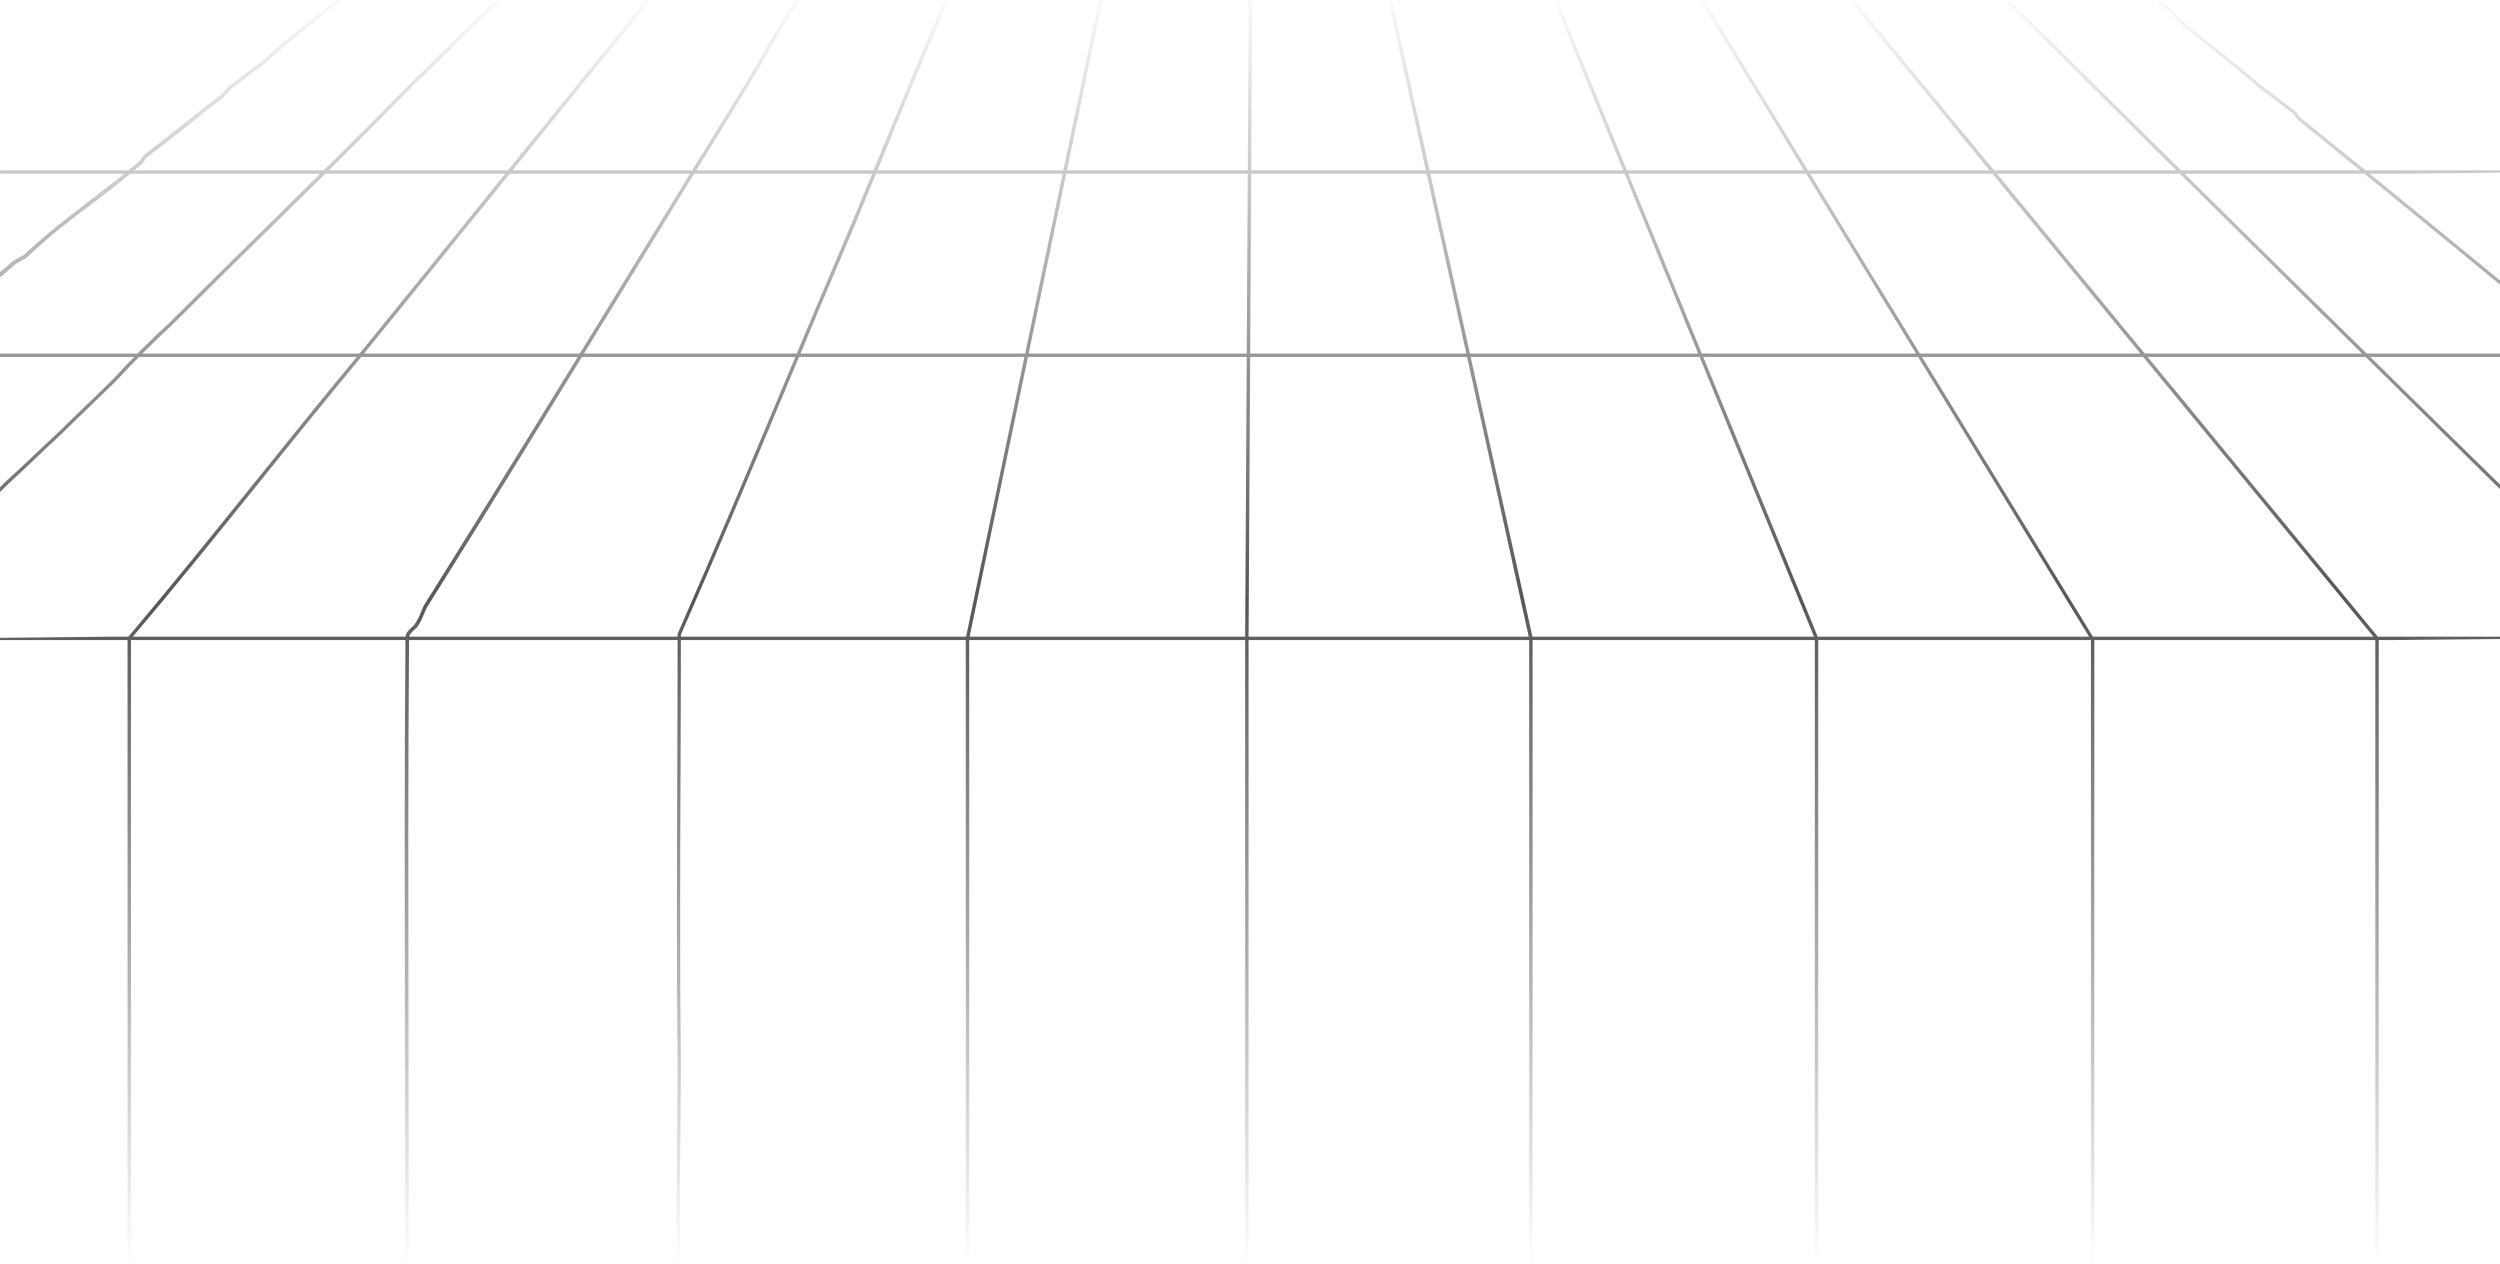 <?xml version="1.0" encoding="utf-8"?>
<!-- Generator: Adobe Illustrator 26.0.3, SVG Export Plug-In . SVG Version: 6.00 Build 0)  -->
<svg version="1.1" id="Layer_1" xmlns="http://www.w3.org/2000/svg" xmlns:xlink="http://www.w3.org/1999/xlink" x="0px" y="0px"
	 viewBox="0 0 1391.6 703.7" style="enable-background:new 0 0 1391.6 703.7;" xml:space="preserve">
<style type="text/css">
	.st0{display:none;}
	.st1{display:inline;opacity:0.1;}
	.st2{fill:url(#SVGID_1_);}
	.st3{fill:none;stroke:url(#SVGID_00000142888403271167472620000006484654270491371688_);stroke-miterlimit:10;}
</style>
<g id="Layer_1_00000029042208096305779120000003092298163825939586_" class="st0">
	<g id="Layer_1_00000102545906944726231080000002439309275522888363_" class="st1">
		
			<linearGradient id="SVGID_1_" gradientUnits="userSpaceOnUse" x1="695.8" y1="865.5" x2="695.8" y2="10.8" gradientTransform="matrix(1 0 0 -1 0 892)">
			<stop  offset="0" style="stop-color:#666666;stop-opacity:0"/>
			<stop  offset="0.259" style="stop-color:#636363"/>
			<stop  offset="0.385" style="stop-color:#5D5D5D;stop-opacity:0.829"/>
			<stop  offset="0.552" style="stop-color:#4D4D4D;stop-opacity:0.605"/>
			<stop  offset="0.74" style="stop-color:#313131;stop-opacity:0.351"/>
			<stop  offset="0.943" style="stop-color:#0C0C0C;stop-opacity:7.645279e-02"/>
			<stop  offset="1" style="stop-color:#000000;stop-opacity:0"/>
		</linearGradient>
		<path class="st2" d="M1118.8,217.8h140.7l130.9,159.8l1.2-2.8L1106.6,27l-1.2,2.8l54.4,66.5h-115.4l-41.6-68l-0.6-1l-1.4,2.5
			l40.7,66.6H931.9l-28.4-68.8l-1.6,2l27.5,66.8h-115l-14-68.5l-1.9,1.1l13.9,67.2H697.7V28.5h-2v67.8h-113l10-49.2l3.6-18.1
			l-1.9-1.1l-13.9,68.4H464.1l20.1-48.8l7.5-18.1l-1.6-2l-7.5,18.1l-20.9,50.7H350.5l40.8-66.6l-1.4-2.5l-42.3,69h-112L290,29.6
			l-0.6-1.4v-1.7h-0.3L0,379.7l3.1,0.3L136,217.8h137.2L168.6,388.5H24v3.3h142.5l-0.1,0.2l-0.3,0.5V881h2V394l1.3-2.2h170.4
			l-0.2,0.5l-0.2,0.5v488.3h2V393.9l0.8-2h178.5l-0.2,1.2v488h2V393.6l0.3-1.7h173v489.2h2V391.9h175.6l0.4,1.7V881h2V393.1
			l-0.2-1.2h176l0.8,2v487.2h2V392.8l-0.4-0.9h168.4l1.3,2.2v487.1h2V392.6l-0.4-0.7h150.6c0.9,0,1.7-0.7,1.7-1.7l0,0
			c0-0.9-0.7-1.7-1.7-1.7h-152.6L1118.8,217.8z M1162.7,99.7l94,114.8h-139.9l-70.2-114.8H1162.7z M1043.8,99.7l70.1,114.8H980.6
			L933.3,99.7H1043.8z M930.9,99.7l47.4,114.7H838.9L815.2,99.7H930.9z M813.2,99.7l23.6,114.8H697.7V99.7H813.2z M695.7,99.7v114.8
			h-137L582,99.7H695.7z M462.7,99.7h117.2l-23.3,114.7H415.3L462.7,99.7z M348.4,99.7h111.8L413,214.5H278L348.4,99.7z
			 M138.8,214.4l94-114.7h112.7l-70.3,114.8L138.8,214.4L138.8,214.4z M171.4,388.5L276,217.8h135.5l-70.4,170.7H171.4z
			 M343.6,388.5L414,217.8h142l-34.6,170.7H343.6z M523.4,388.5L558,217.8h137.7v170.7H523.4z M697.7,388.5V217.8h139.8l35.2,170.7
			H697.7z M874.7,388.5l-35.2-170.7h140l70.4,170.7H874.7z M1052.5,388.5l-70.4-170.7H1116l104.3,170.7H1052.5z"/>
	</g>
</g>
<linearGradient id="SVGID_00000121277250840966636940000013616472383335226557_" gradientUnits="userSpaceOnUse" x1="697.864" y1="704.225" x2="697.864" y2="-9.118">
	<stop  offset="0" style="stop-color:#4A4A4A;stop-opacity:0"/>
	<stop  offset="0.52" style="stop-color:#565656"/>
	<stop  offset="1" style="stop-color:#4D4D4D;stop-opacity:0"/>
</linearGradient>
<path style="fill:none;stroke:url(#SVGID_00000121277250840966636940000013616472383335226557_);stroke-miterlimit:10;" d="
	M72.3,355.6l-0.7-0.6c24.3-28.7,47-56.9,71.1-86.8c18.4-22.9,37.5-46.6,57.2-70.3c25.1-30.8,49.7-61.3,73.5-90.7
	c30-37.1,58.3-72.1,87.8-108.2l0.7,0.6c-29.5,36.1-57.8,71.2-87.8,108.2c-23.8,29.4-48.4,59.9-73.5,90.7
	c-19.7,23.8-38.8,47.4-57.2,70.3C119.4,298.7,96.6,326.9,72.3,355.6z M1424.6,354.9H61.7l-85.1,0.9h1353.6L1424.6,354.9z
	 M1323.6,355.2L1030.4-1.1l-0.7,0.6l293,356v348.1h0.9V355.2z M226.9,573c-0.1-71.3-0.3-145.1,0.3-218c0-2,1.7-3.5,3.3-5
	c0.4-0.4,0.8-0.7,1.2-1.1c1.9-2.5,2.9-5,3.9-7.4c0.5-1.2,1-2.4,1.6-3.6c38.8-61.8,73.3-118.3,109.9-178
	C369.2,123.8,392,86.5,415.8,48c3.7-6.1,7.2-12.2,10.6-18.2c5.7-10.1,11.7-20.4,18.5-30.3L444.2-1c-6.9,9.9-12.8,20.3-18.6,30.4
	c-3.4,5.9-6.9,12.1-10.6,18.1c-23.8,38.5-46.6,75.8-68.7,111.8c-36.6,59.8-71.2,116.2-110,178.1c-0.6,1.2-1.1,2.5-1.6,3.7
	c-1,2.4-2,4.8-3.8,7.1c-0.4,0.4-0.7,0.7-1.1,1.1c-1.7,1.5-3.6,3.2-3.6,5.6c-0.6,72.9-0.4,146.7-0.3,218c0.1,42.8,0.2,87.1,0.1,130.7
	l0.9,0C227.1,660.1,227,615.8,226.9,573z M378,703.7c-0.3-22.2-0.1-44.9,0.2-66.9c0.1-14.7,0.3-29.9,0.3-44.9
	c-0.6-52.9-0.4-107-0.2-159.4c0.1-26,0.2-53,0.2-79.3c20.2-45.9,39.8-92.6,58.7-137.7c12.6-30.1,25.7-61.3,38.8-91.9
	c4.7-11.4,9.4-22.8,14-34c12.1-29.6,24.6-60.1,37.7-90.2L526.8-1c-13.1,30.1-25.6,60.6-37.7,90.2c-4.6,11.3-9.3,22.6-14,34
	C462,153.9,449,185,436.4,215.1c-18.9,45.2-38.5,91.9-58.7,137.8l0,0.2c0,26.4-0.1,53.4-0.2,79.4c-0.2,52.4-0.4,106.5,0.2,159.4
	c0,15-0.1,30.2-0.3,44.9c-0.2,22-0.4,44.7-0.2,66.9L378,703.7z M539,355.4L613.3-0.7l-0.9-0.2l-74.3,356.1l0,0v348.4h0.9V355.4z
	 M694.5,355.3l2-356.1l-0.9,0l-2,356.1v348.4h0.9V355.3z M852.7,355.3L774.5,1.1l-0.9,0.2l78.1,354.1v348.2h0.9V355.3z
	 M1011.6,355.2L866.7,1.1l-0.8,0.3l144.8,354v348.2h0.9V355.2z M1165.2,355.7L942.7-8.4L942-8l222.4,364v347.6h0.9V355.7z
	 M1417,95.3H-38l44.9,0.9H1335L1417,95.3z M1447.7,197.3H-24.1v0.9h1471.8V197.3z M72.4,355.3h-0.9v348.3h0.9V355.3z M-36,309.2
	c13.1-13.3,26.7-27,40.6-40.5c5-4.6,9.9-9.2,14.6-13.7c4.7-4.5,9.6-9.1,14.6-13.7c5-5,10.1-9.9,15-14.6c4.9-4.7,10-9.6,15.1-14.6
	c10-10.9,21-21.9,31.9-31.9c18.3-18.3,36.6-36.3,54.2-53.6c26.3-25.8,53.4-52.5,80.7-80.4c7.5-7.1,14.9-14.4,22-21.5
	c8.5-8.4,17.2-17.1,26-25.2l-0.6-0.7c-8.8,8.1-17.5,16.8-26,25.2c-7.1,7.1-14.5,14.5-22,21.5c-27.3,27.8-54.4,54.5-80.7,80.4
	c-17.7,17.4-35.9,35.3-54.2,53.6c-10.9,10-21.9,21-31.9,31.9c-5,5-10.1,9.9-15,14.6c-4.9,4.7-10,9.6-15,14.6
	c-5,4.6-9.9,9.2-14.6,13.7C13.9,258.8,9,263.5,4,268c-13.9,13.5-27.5,27.2-40.6,40.5c-15.1,15.3-30.7,31.1-46.8,46.4l0.6,0.7
	C-66.7,340.3-51.1,324.5-36,309.2z M-176,297.6c3.4-2.6,6.7-5.2,10.2-7.9c0.5-0.5,1-1.2,1.4-1.9c0.4-0.7,0.9-1.3,1.3-1.8
	c0.4-0.4,1-0.6,1.6-0.8c0.7-0.2,1.5-0.5,2-1c13.7-11.4,27.3-22.3,40.6-32.8c13.2-10.5,26.9-21.4,40.6-32.8
	c14.6-12.8,29.2-24.6,43.3-36c14.1-11.4,28.7-23.2,43.3-36c1.1-0.7,2.1-1.3,3.1-1.8c1.6-0.8,3.1-1.6,4.2-2.8
	c11.3-10.8,23.5-20.1,35.3-29c9.1-6.9,18.5-14.1,27.6-22c0.5-0.5,1-1.2,1.4-1.9c0.4-0.7,0.9-1.3,1.3-1.7c7.3-5.5,14.3-11,21-16.4
	c6.7-5.4,13.7-10.9,20.9-16.4c1.4-1,2.4-2.1,3.3-3.3c0.9-1.1,1.8-2.2,3.1-3.1c3.2-2.3,6.2-4.6,9.1-6.8c2.9-2.2,5.9-4.6,9.1-6.9
	c10.7-10,22.2-19,33.3-27.8c3-2.4,6.1-4.8,9.1-7.2l-0.6-0.7c-3,2.4-6.1,4.8-9.1,7.2c-11.1,8.7-22.6,17.8-33.3,27.8
	c-3.2,2.3-6.2,4.6-9.1,6.8c-2.9,2.2-5.9,4.6-9.1,6.8c-1.4,1-2.4,2.1-3.3,3.3c-0.9,1.1-1.8,2.2-3.1,3.1c-7.3,5.5-14.3,11-21,16.4
	c-6.7,5.4-13.7,10.9-21,16.4c-0.5,0.5-1,1.2-1.4,1.9c-0.4,0.7-0.9,1.3-1.3,1.7c-9.1,7.9-18.5,15-27.5,21.9
	c-11.8,9-24,18.3-35.4,29.1c-1.1,1.1-2.5,1.8-4,2.6c-1,0.6-2.1,1.1-3.3,1.9c-14.6,12.8-29.2,24.6-43.3,36
	c-14.1,11.4-28.7,23.2-43.3,36c-13.7,11.4-27.3,22.3-40.6,32.8c-13.2,10.5-26.9,21.4-40.6,32.8c-0.4,0.4-1,0.6-1.6,0.8
	c-0.7,0.2-1.5,0.5-2,1c-0.5,0.5-1,1.2-1.4,1.9c-0.4,0.7-0.9,1.3-1.3,1.7c-3.4,2.7-6.8,5.3-10.2,7.9c-20.8,16.1-40.4,31.4-60.3,48.6
	l0.6,0.7C-216.5,328.9-196.8,313.7-176,297.6z M1478,355c-124.9-122-242.4-237.9-359.4-354.1l-0.6,0.6
	c117,116.2,234.6,232.1,359.4,354.1L1478,355z M1632.6,355c-54.8-44.5-109.3-89.5-162-133.1c-61.5-50.8-125.1-103.4-190.7-156.2
	c-0.4-0.4-0.9-1.1-1.3-1.8c-0.5-0.7-0.9-1.4-1.5-1.9c-3.2-2.3-6.2-4.6-9.1-6.8c-2.9-2.2-5.9-4.6-9.1-6.8
	c-7.8-6.8-15.6-13.1-23.3-19.2c-7.6-6-15.5-12.3-23.2-19.1c-2.9-3.8-6.7-6.6-10.4-9.2l-0.5,0.7c3.7,2.5,7.5,5.3,10.3,9l0.1,0.1
	c7.8,6.8,15.6,13.1,23.3,19.2c7.6,6,15.5,12.3,23.3,19.2c3.2,2.3,6.2,4.6,9.1,6.8c2.9,2.2,5.9,4.6,9.1,6.8c0.4,0.4,0.9,1.1,1.3,1.8
	c0.5,0.7,0.9,1.4,1.5,1.9c65.6,52.9,129.2,105.4,190.7,156.3c52.7,43.6,107.2,88.6,162,133.1L1632.6,355z"/>
</svg>
